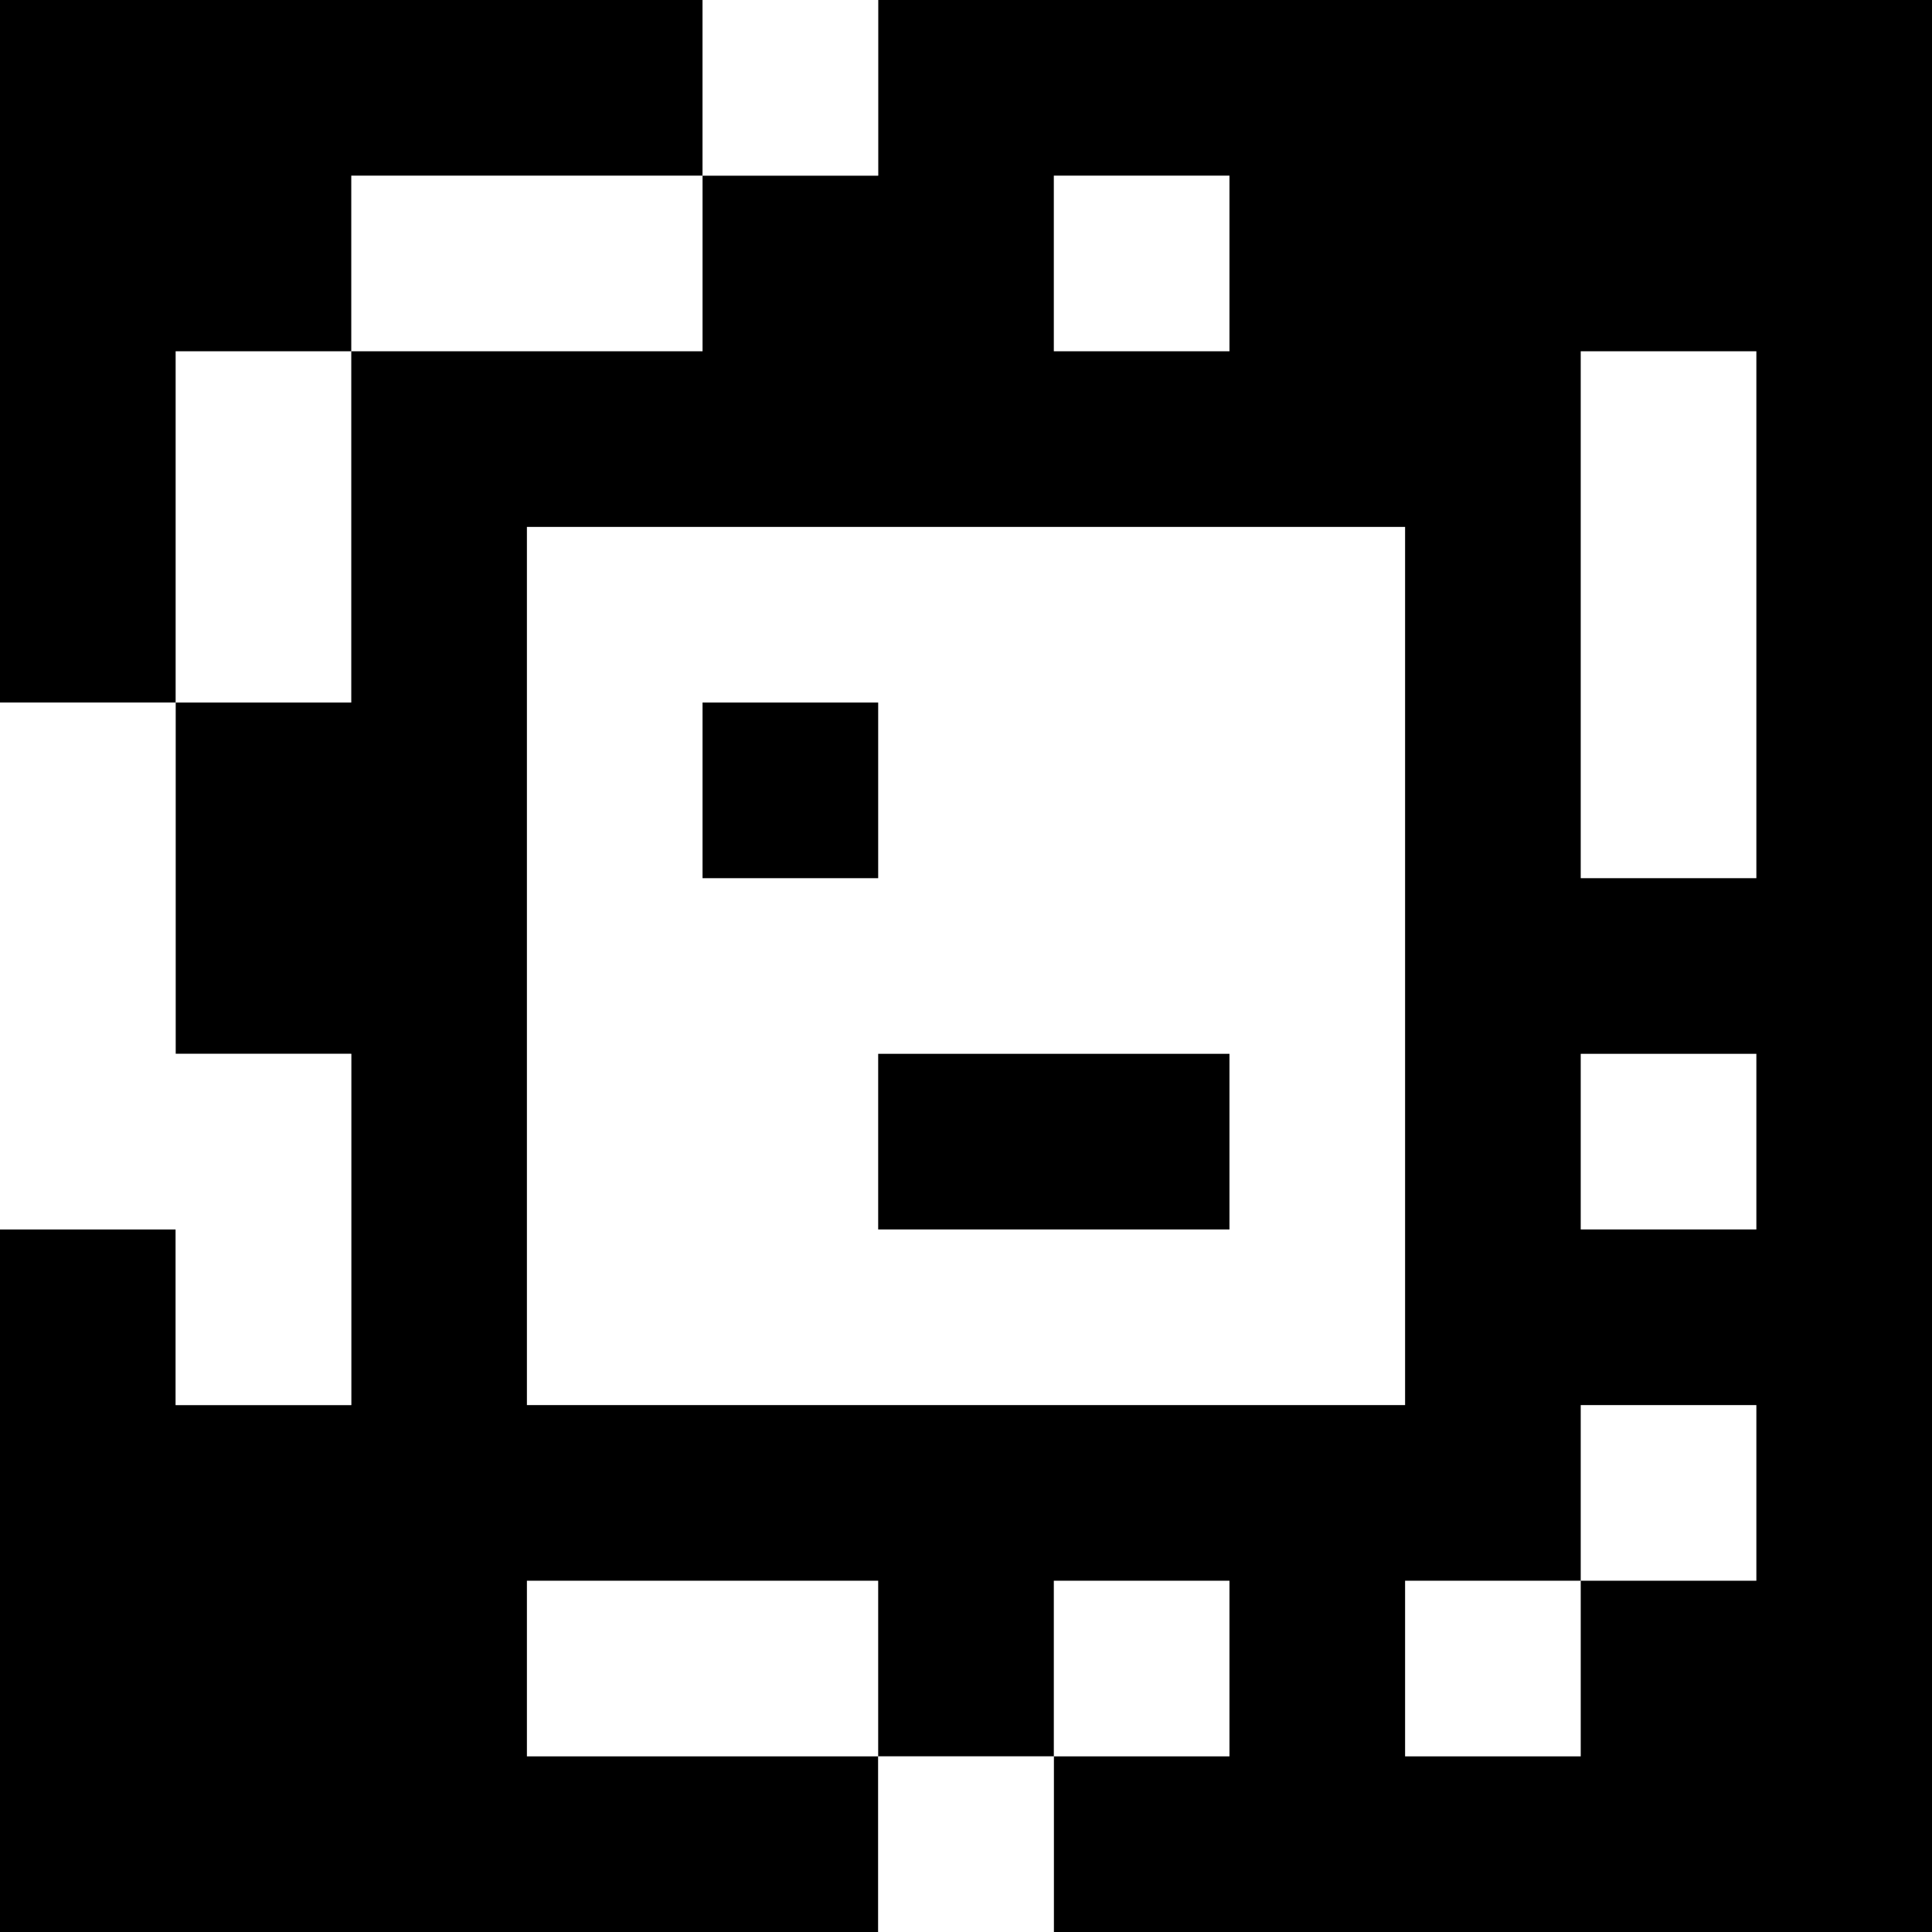 <?xml version="1.0" standalone="yes"?>
<svg xmlns="http://www.w3.org/2000/svg" width="110" height="110">
<rect width="100%" height="100%" fill="#808080" stroke="none"/>
<path style="fill:#000000; stroke:none;" d="M0 0L0 40L10 40L10 60L20 60L20 80L10 80L10 70L0 70L0 110L50 110L50 100L60 100L60 110L110 110L110 0L50 0L50 10L40 10L40 0L0 0z"/>
<path style="fill:#ffffff; stroke:none;" d="M40 0L40 10L50 10L50 0L40 0M20 10L20 20L10 20L10 40L20 40L20 20L40 20L40 10L20 10M60 10L60 20L70 20L70 10L60 10M90 20L90 50L100 50L100 20L90 20M30 30L30 80L80 80L80 30L30 30M0 40L0 70L10 70L10 80L20 80L20 60L10 60L10 40L0 40z"/>
<path style="fill:#000000; stroke:none;" d="M40 40L40 50L50 50L50 40L40 40M50 60L50 70L70 70L70 60L50 60z"/>
<path style="fill:#ffffff; stroke:none;" d="M90 60L90 70L100 70L100 60L90 60M90 80L90 90L80 90L80 100L90 100L90 90L100 90L100 80L90 80M30 90L30 100L50 100L50 90L30 90M60 90L60 100L70 100L70 90L60 90M50 100L50 110L60 110L60 100L50 100z"/>
</svg>
